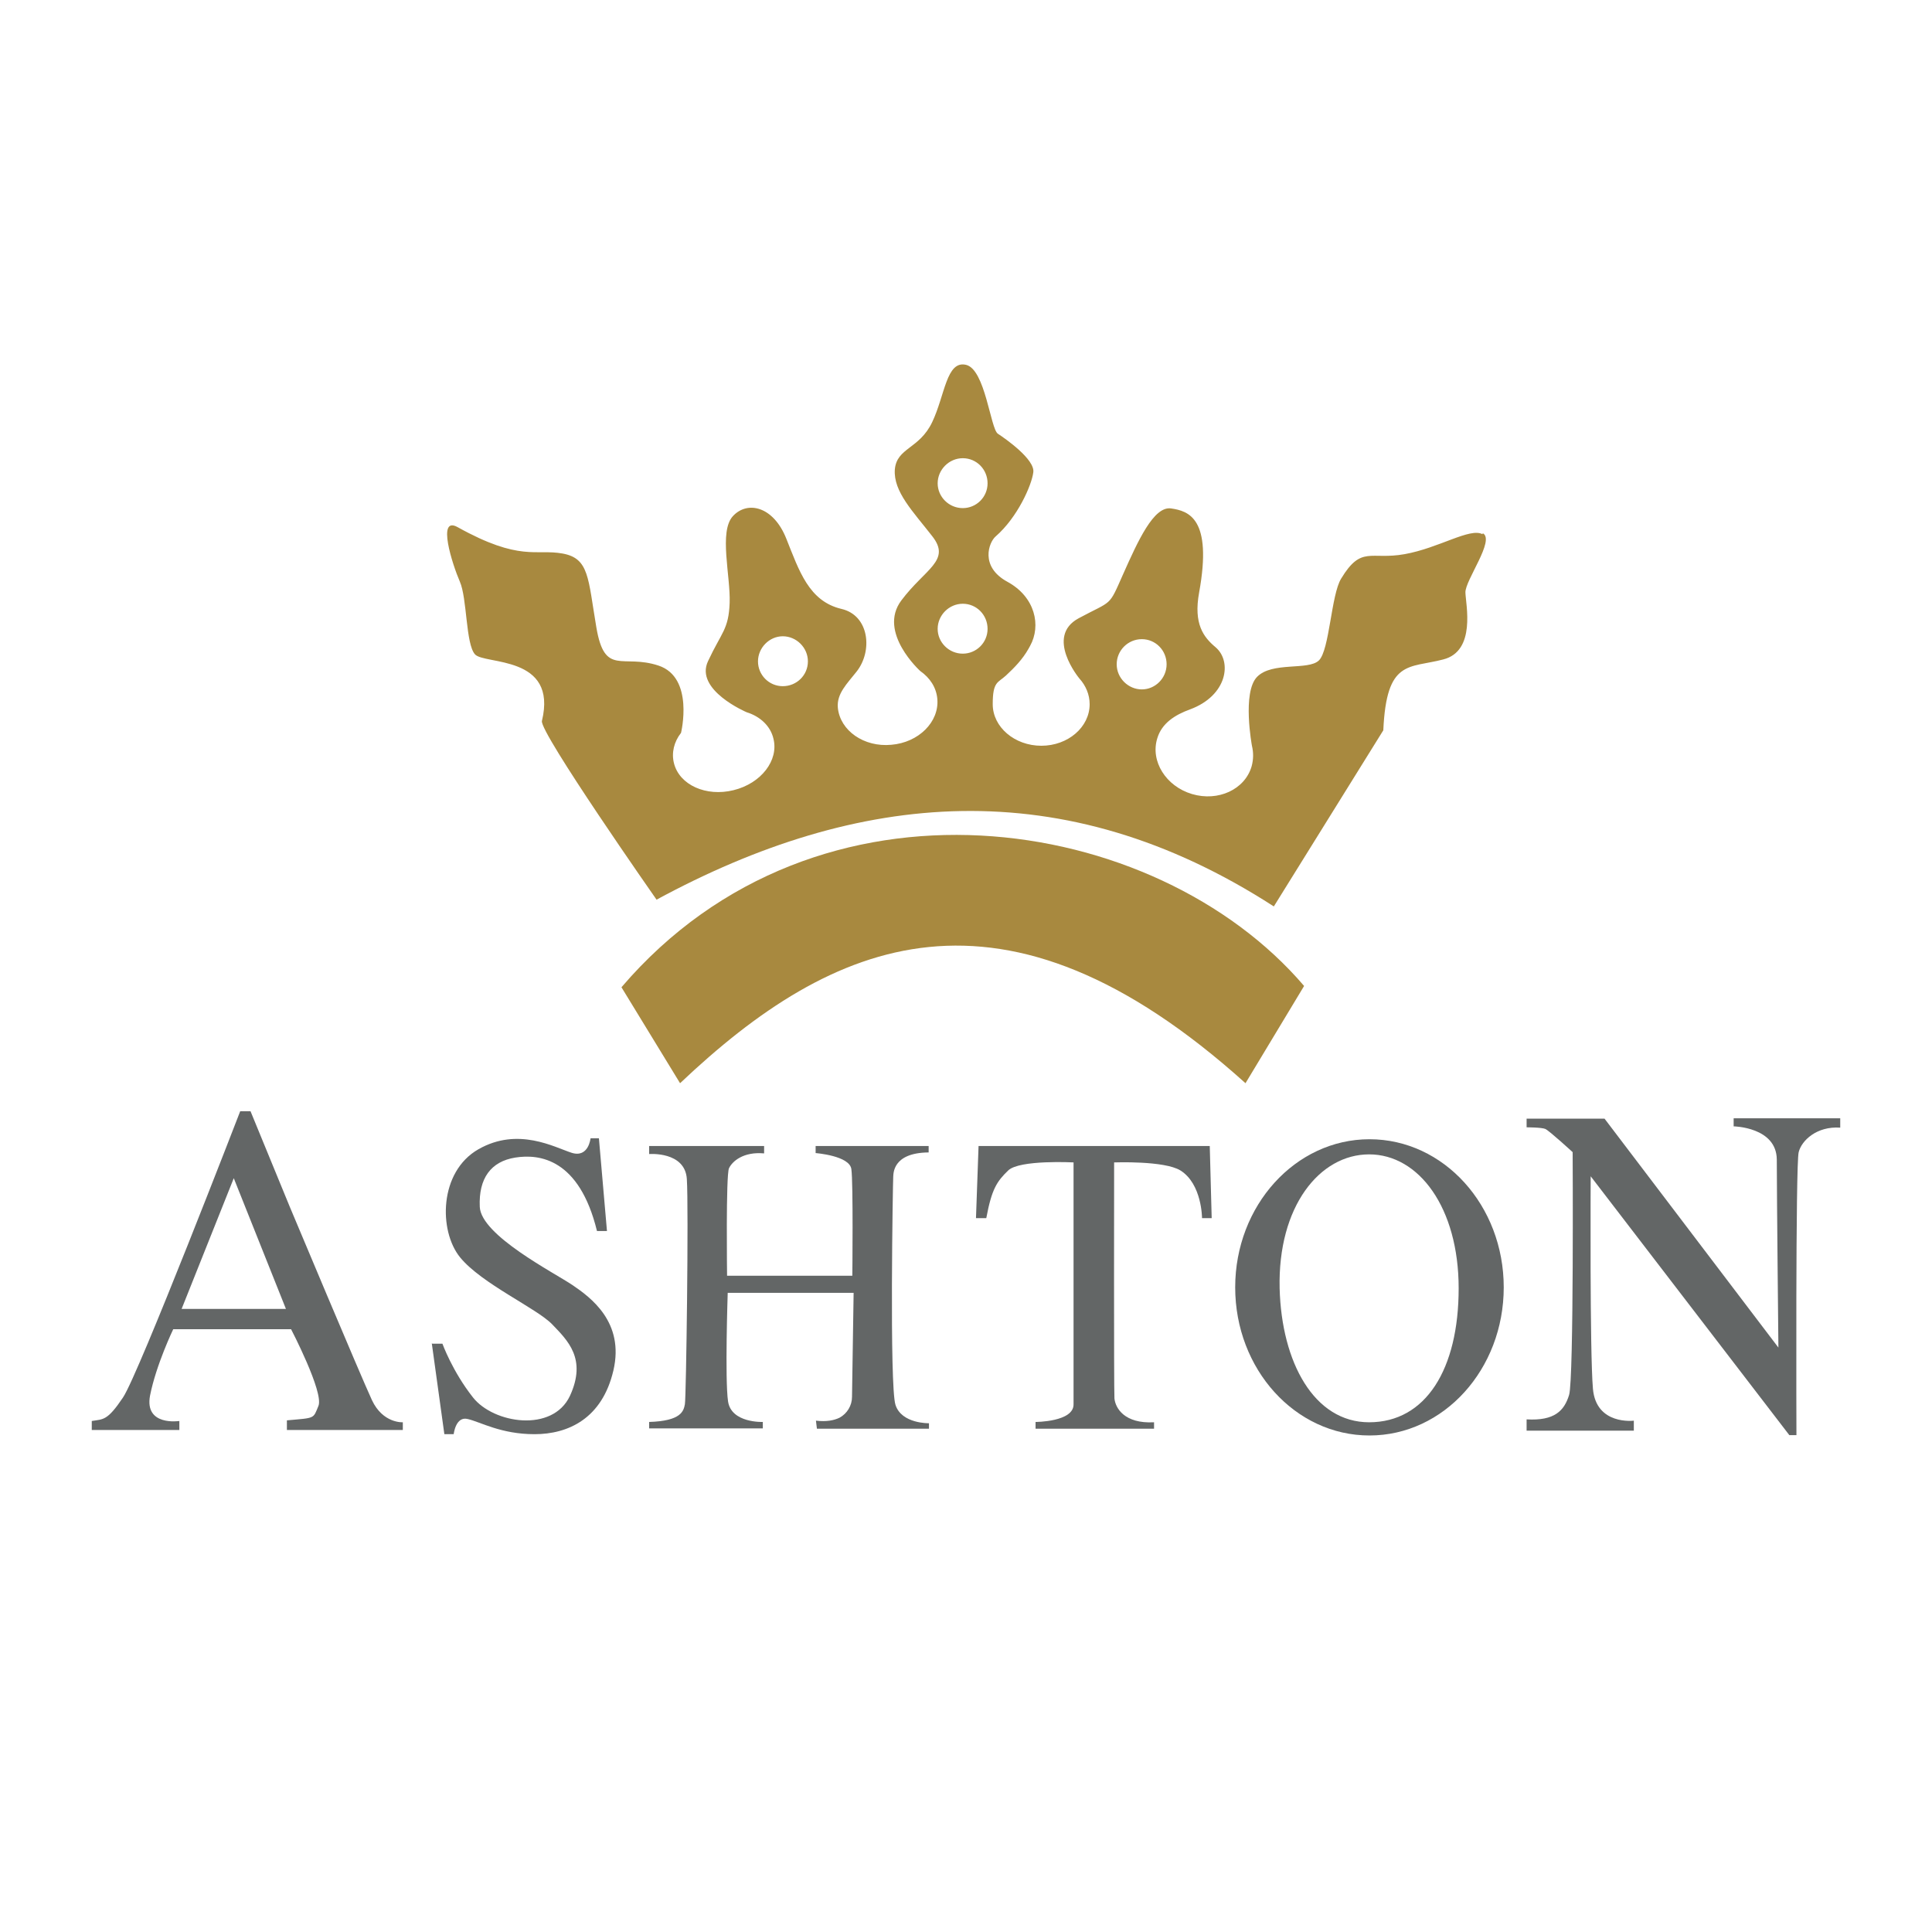 <?xml version="1.0" encoding="UTF-8"?>
<svg id="Layer_4" xmlns="http://www.w3.org/2000/svg" version="1.1" viewBox="0 0 600 600">
  <!-- Generator: Adobe Illustrator 29.3.1, SVG Export Plug-In . SVG Version: 2.1.0 Build 151)  -->
  <defs>
    <style>
      .st0 {
        fill: #636666;
      }

      .st1 {
        fill: #a8893f;
      }
    </style>
  </defs>
  <g>
    <path class="st1" d="M211.2,336.4c47.4-44.9,100.2-67.9,175.6,0l18.2-30.2c-46-53.9-151.1-70.8-212,.4l18.2,29.8Z"/>
    <path class="st1" d="M460.4,165.9c-3.9-2.1-13.5,4.3-24.2,6.2-10.6,1.9-13.4-2.8-19.7,7.6-3.1,5-3.6,22.2-6.9,25.4-3.3,3.2-14.5.3-19.2,5.1-4.7,4.8-1.6,21.4-1.6,21.4.5,2.1.5,4.2-.1,6.4-2.1,7.2-10.4,11-18.5,8.6-8.1-2.4-13-10.2-10.8-17.3,1.4-4.7,5.5-7.3,10.2-9,11.6-4.3,13.1-14.9,7.9-19.3-3.7-3.1-6.9-7.2-5.1-17,4.2-23.1-3.3-25.3-8.7-26.1-5.4-.8-10.3,10.1-14.9,20.4-4.6,10.4-3.2,8-13.8,13.7-10.6,5.7.2,18.7.2,18.7,2,2.2,3.2,5,3.2,8,0,7.1-6.7,12.9-15,12.9s-15.1-5.8-15.1-12.9,1.6-6.6,4.1-8.9c2.7-2.5,5.2-5.1,7-8.3.2-.3.3-.6.5-.9,3.5-6.3,1.6-15.2-7-19.9-8.7-4.7-5.8-12.3-3.7-14.1,6.8-5.9,11.2-15.9,11.7-19.9.6-4-8.7-10.5-11-12-2.3-1.5-3.9-20-9.9-21.4-6.1-1.4-6.5,9.4-10.5,17.8-4,8.4-11,7.9-11.6,14.7-.5,6.9,5.7,13.1,11.6,20.7,6,7.6-2.2,10.1-9.6,20-7.4,9.9,5.9,21.9,5.9,21.9,3,2.1,5,5.1,5.3,8.7.6,7.1-5.8,13.5-14.3,14.2-8.5.8-15.9-4.4-16.6-11.5-.4-4.4,2.9-7.5,5.8-11.2,5.1-6.4,4-17.5-4.7-19.5-10.1-2.4-13.1-11.8-17.1-21.8-4-10.1-12.1-11.9-16.6-7-4.4,4.8-.7,18.6-1,26.9-.3,8.3-2.5,9.1-6.7,18.1-4.3,9,12,15.9,12,15.9,4.2,1.3,7.4,4.3,8.3,8.2,1.7,6.7-3.8,13.9-12.4,16-8.5,2.1-16.8-1.6-18.5-8.4-.8-3.2,0-6.6,2.2-9.4,0,0,4.2-17.2-7-20.9-11.2-3.7-16.7,3.5-19.3-11.9-2.6-15.3-2.2-21.4-10.5-22.9-8.3-1.5-13.2,2.6-32.6-8.2-6.5-3.6-1.6,11.6.7,16.9,2.3,5.2,1.8,19.3,4.7,22.6,2.9,3.3,25.8.1,20.8,20.7-.8,3.5,35.6,55.5,35.6,55.5,62.6-33.9,126.2-40.2,191.7,2.1l34-54.7c1-22.1,7.9-19.2,18.6-22,10.3-2.6,7-17.1,6.9-20.8-.1-3.8,9.3-16.3,5.4-18.4ZM243.1,213.1c-4.3,0-7.7-3.5-7.7-7.7s3.5-7.8,7.7-7.8,7.8,3.5,7.8,7.8-3.5,7.7-7.8,7.7ZM299,203c-4.3,0-7.8-3.5-7.8-7.7s3.5-7.8,7.8-7.8,7.7,3.5,7.7,7.8-3.5,7.7-7.7,7.7ZM299,157.8c-4.3,0-7.8-3.5-7.8-7.7s3.5-7.8,7.8-7.8,7.7,3.5,7.7,7.8-3.5,7.7-7.7,7.7ZM346.8,206.3c0-4.3,3.5-7.8,7.8-7.8s7.7,3.5,7.7,7.8-3.5,7.8-7.7,7.8-7.8-3.5-7.8-7.8Z"/>
  </g>
  <path class="st0" d="M115.5,434.8c-3.4-7.3-25.5-60-25.5-60l-12.2-29.7h-3.2s-31.5,81.6-36.4,88.9c-4.9,7.3-6.1,6.7-9.7,7.3v2.8h27.2v-2.8s-10.9,1.7-9.1-7.9c1.9-9.6,7.2-20.6,7.2-20.6h36.6s10.2,19.6,8.5,23.8c-1.7,4.1-.9,3.7-9.8,4.5v3h36v-2.4s-6.2.4-9.6-6.9ZM56.4,406.5l16.2-40.6,16.2,40.6h-32.4Z"/>
  <path class="st0" d="M134.1,417.2l3.9,28.2h2.9s.6-5.7,4.4-4.7c3.9.9,10.3,4.7,20.7,4.7s21-4.8,24.5-19.8c3.5-15-7.1-22.7-12.7-26.5s-28.4-15.4-28.8-24.3c-.4-8.9,3.5-14.1,11-15.3s19.9.3,25.4,22.8h3.1c0,0-2.5-28.8-2.5-28.8h-2.6s-.6,6.2-5.9,4.5c-5.3-1.7-16.6-8.1-28.9-1.1-12.3,7-12.4,25.4-5.7,33.6,6.7,8.2,23.8,15.8,28.6,20.8,4.8,5,10.8,10.7,5.5,22.2-5.4,11.5-23.7,8.6-30.1.5-6.4-8.1-9.5-16.7-9.5-16.7h-3.1Z"/>
  <path class="st0" d="M201.6,443.6h35.3v-2s-9.8.4-10.8-6.4c-1-6.8-.1-33.7-.1-33.7h39.1l-.5,32.3c0,2.7-1.5,5.2-3.9,6.5-1.7.8-4,1.3-7.3.9l.3,2.5h34.8v-1.7s-8.5.2-10.4-5.7c-1.9-5.9-.8-70-.7-70.8s-.4-7.5,11-7.6v-2h-35.1v2.2c0,0,10.6.8,11.1,5,.6,4.2.3,33.1.3,33.1h-38.9s-.4-31.3.6-33.4,4.4-5.2,10.9-4.6v-2.3h-35.7v2.5s11.1-.9,11.7,7.7c.6,8.7-.2,67.9-.6,70-.4,2.1-1.1,5.2-11.1,5.5v2.1Z"/>
  <path class="st0" d="M333.5,361s-16.9-.9-20.4,2.5c-3.5,3.4-5.1,5.7-6.8,14.8h-3.2l.8-22.4h71.8l.6,22.4h-3s0-10.6-6.7-14.8c-5-3.1-20.6-2.5-20.6-2.5,0,0-.1,70.3.1,73.3.3,3,3.1,7.9,12.3,7.4v2h-36.8v-2.1s11.9,0,11.8-5.5c0-5.4,0-75.1,0-75.1Z"/>
  <path class="st0" d="M425.3,353.8c-23,0-41.7,20.6-41.7,46s18.6,46,41.7,46,41.7-20.6,41.7-46-18.6-46-41.7-46ZM425.2,441.7c-17.1,0-27.2-18.6-27.8-41.6-.6-25.4,12.4-41.6,27.8-41.6s27.8,16.5,27.8,41.6-10.2,41.6-27.8,41.6Z"/>
  <path class="st0" d="M488.4,357.6s.4,70.6-1.1,75.6c-1.5,4.9-4.5,8.1-13.2,7.6v3.5h33.3v-3.1s-11.7,1.5-12.7-9.9-.7-66-.7-66l61.7,80.4h2.2s-.3-84.3.7-87.9c.9-3.6,5.6-8.1,12.9-7.6v-2.9h-33.1v2.5s13.3.2,13.4,10.3c0,10.1.5,58.4.5,58.4l-54-71.1h-24.2v2.7s4.6,0,5.8.5,8.6,7.3,8.6,7.3Z"/>
</svg>